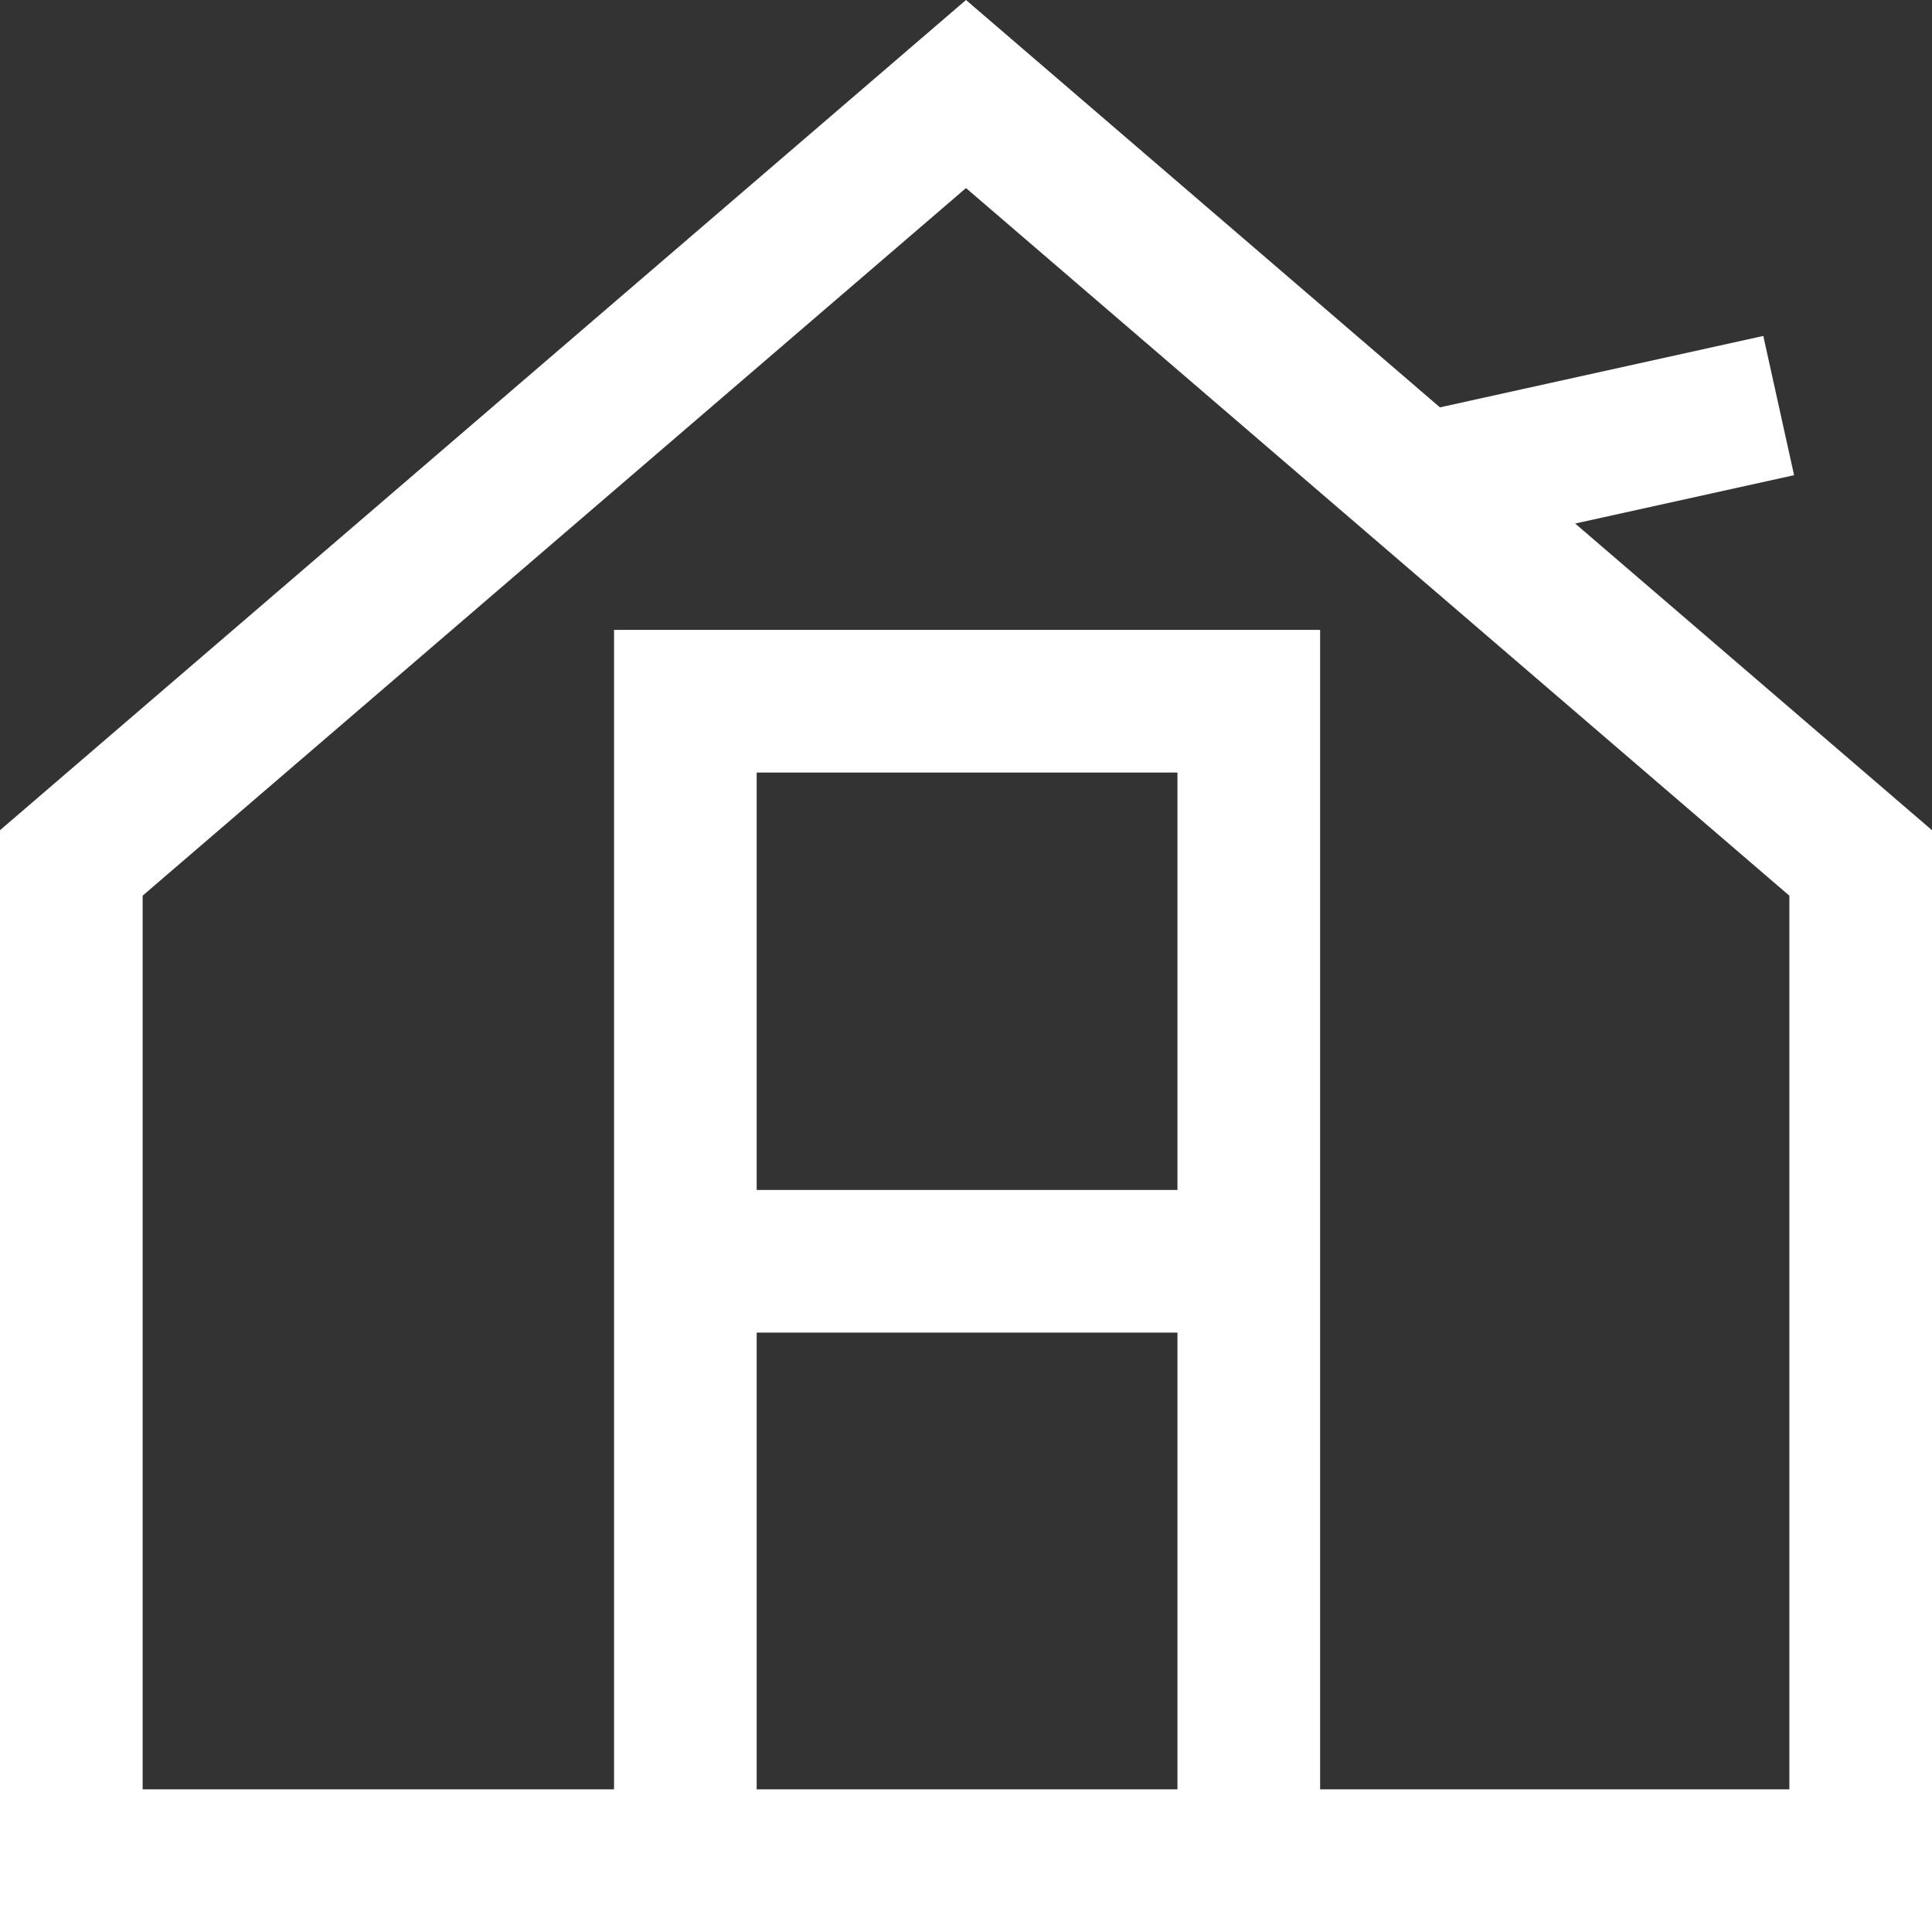 <?xml version="1.0" encoding="utf-8"?>
<!-- Generator: Adobe Illustrator 16.0.4, SVG Export Plug-In . SVG Version: 6.00 Build 0)  -->
<!DOCTYPE svg PUBLIC "-//W3C//DTD SVG 1.1//EN" "http://www.w3.org/Graphics/SVG/1.1/DTD/svg11.dtd">
<svg version="1.1" id="Laag_1" xmlns="http://www.w3.org/2000/svg" xmlns:xlink="http://www.w3.org/1999/xlink" x="0px" y="0px"
	 width="70.866px" height="70.866px" viewBox="0 0 70.866 70.866" enable-background="new 0 0 70.866 70.866" xml:space="preserve">
<rect x="0" y="0" width="70.866" height="70.866" fill="#333333" stroke="none"/>
<path fill="#FFFFFF" d="M57.777,19.203l8.03-1.773l-1.129-5.108l-11.861,2.62L35.433,0L0,30.452v40.415h70.866V30.452L57.777,19.203
	z M43.189,43.647H27.755V28.337h15.434V43.647z M27.755,48.88h15.434v16.754H27.755V48.88z M65.634,65.634H48.422V23.104H22.523
	v42.529H5.232v-32.78L35.433,6.898l30.201,25.956V65.634z"/>
</svg>
